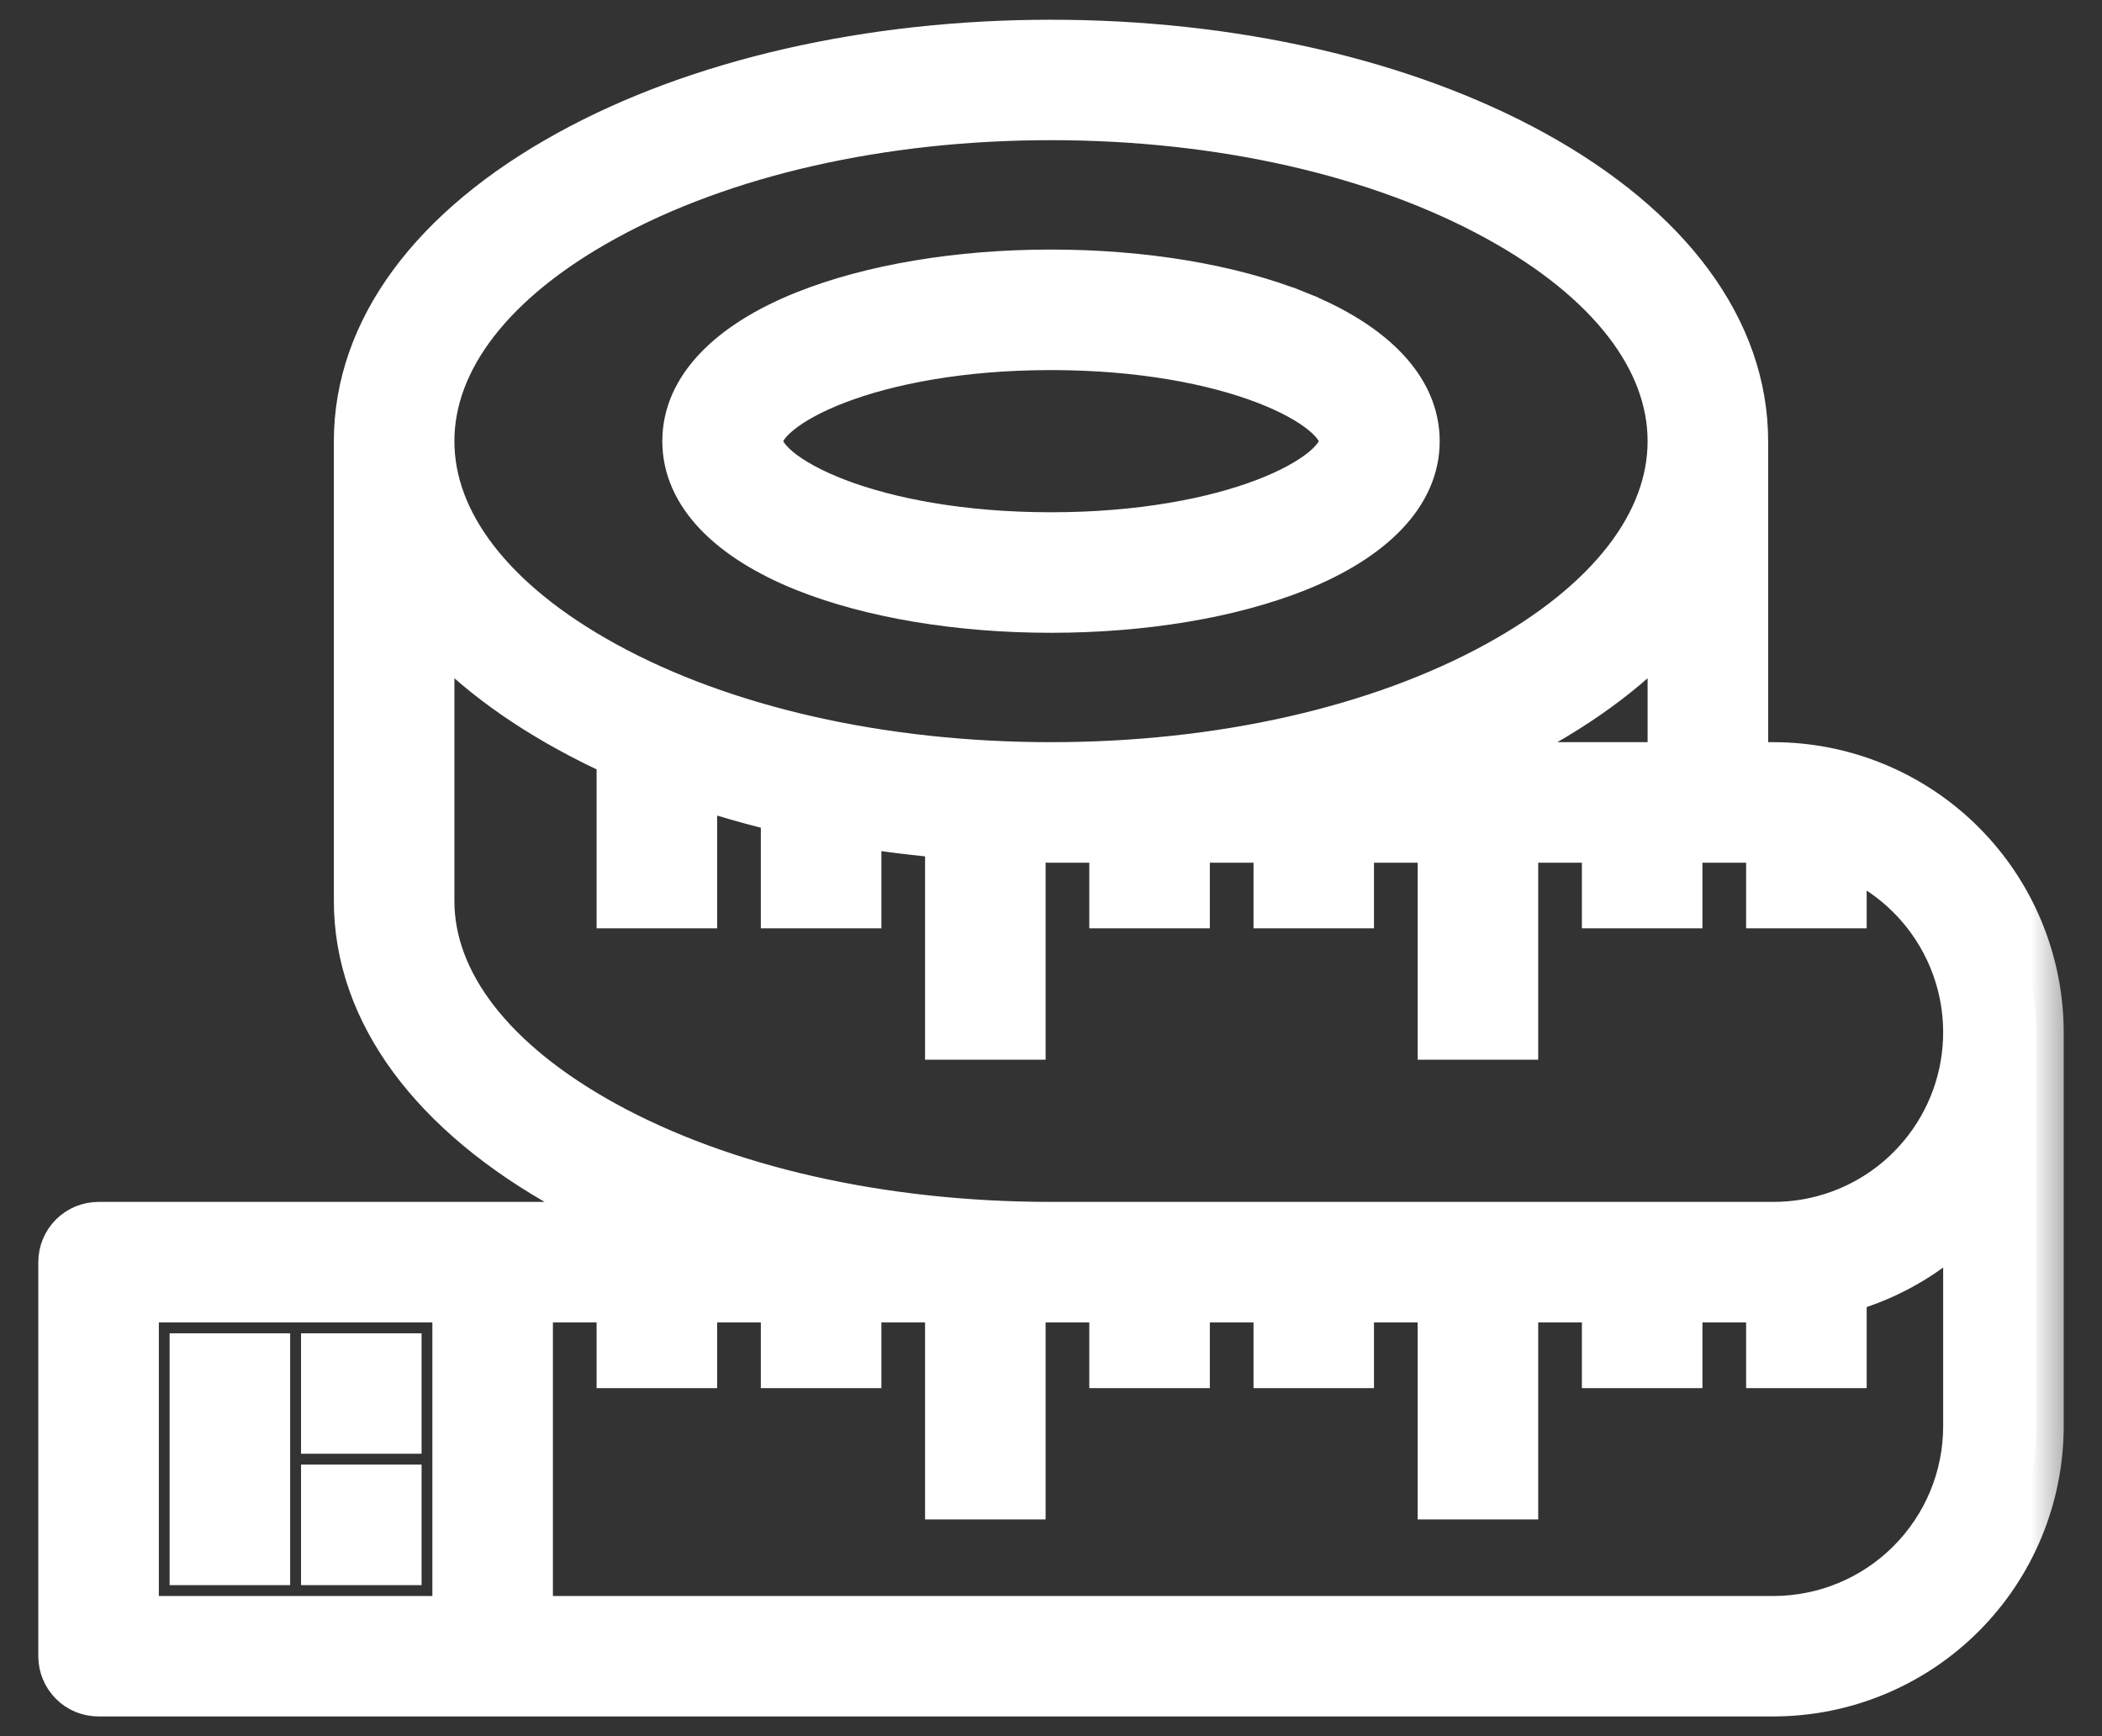 <svg width="23" height="19" viewBox="0 0 23 19" fill="none" xmlns="http://www.w3.org/2000/svg">
<rect x="0" y="0" width="23" height="19" fill="#333333" stroke="none"/>
<path d="M3.025 14.891V14.741H2.875H2.156H2.006V14.891V17.047V17.197H2.156H2.875H3.025V17.047V14.891Z" fill="white" stroke="white" stroke-width="0.3"/>
<path d="M4.463 14.891V14.741H4.312H3.594H3.444V14.891V15.609V15.759H3.594H4.312H4.463V15.609V14.891Z" fill="white" stroke="white" stroke-width="0.3"/>
<path d="M4.463 16.328V16.178H4.312H3.594H3.444V16.328V17.047V17.197H3.594H4.312H4.463V17.047V16.328Z" fill="white" stroke="white" stroke-width="0.3"/>
<path d="M8.77 6.318C9.512 6.614 10.482 6.775 11.5 6.775C12.518 6.775 13.488 6.614 14.23 6.318C15.071 5.981 15.603 5.465 15.603 4.828C15.603 4.191 15.071 3.675 14.23 3.339L14.175 3.478L14.23 3.339C13.488 3.042 12.518 2.881 11.5 2.881C10.482 2.881 9.512 3.042 8.77 3.339C7.929 3.675 7.397 4.191 7.397 4.828C7.397 5.465 7.929 5.981 8.77 6.318ZM11.5 3.9C12.472 3.9 13.262 4.057 13.804 4.264C14.076 4.368 14.279 4.482 14.412 4.59C14.551 4.704 14.584 4.788 14.584 4.828C14.584 4.868 14.551 4.952 14.412 5.066C14.279 5.174 14.076 5.288 13.804 5.392C13.262 5.599 12.472 5.756 11.5 5.756C10.528 5.756 9.738 5.599 9.196 5.392C8.924 5.288 8.721 5.174 8.588 5.066C8.449 4.952 8.416 4.868 8.416 4.828C8.416 4.788 8.449 4.704 8.588 4.59C8.721 4.482 8.924 4.368 9.196 4.264C9.738 4.057 10.528 3.9 11.5 3.9Z" fill="white" stroke="white" stroke-width="0.3"/>
<mask id="path-5-outside-1_1_5405" maskUnits="userSpaceOnUse" x="-0.281" y="-0.484" width="23" height="20" fill="black">
<rect fill="white" x="-0.281" y="-0.484" width="23" height="20"/>
<path d="M19.406 8.422H19.047V4.828C19.047 3.635 18.233 2.531 16.756 1.718C15.346 0.943 13.479 0.516 11.5 0.516C9.521 0.516 7.654 0.942 6.245 1.718C4.767 2.531 3.953 3.635 3.953 4.828V9.859C3.953 11.052 4.767 12.157 6.245 12.97C6.584 13.155 6.937 13.317 7.299 13.453H1.078C0.983 13.453 0.891 13.491 0.824 13.558C0.757 13.626 0.719 13.717 0.719 13.812V18.125C0.719 18.22 0.757 18.312 0.824 18.379C0.891 18.447 0.983 18.484 1.078 18.484H19.406C20.169 18.483 20.899 18.18 21.438 17.641C21.977 17.102 22.28 16.372 22.281 15.609V11.297C22.28 10.535 21.977 9.804 21.438 9.265C20.899 8.726 20.169 8.423 19.406 8.422ZM5.031 17.766H1.438V14.172H5.031V17.766ZM18.328 8.422H15.701C16.063 8.285 16.416 8.124 16.756 7.938C17.418 7.574 17.946 7.151 18.328 6.688V8.422ZM6.591 2.348C7.896 1.63 9.64 1.234 11.5 1.234C13.36 1.234 15.104 1.63 16.409 2.348C17.647 3.028 18.328 3.909 18.328 4.828C18.328 5.747 17.647 6.628 16.409 7.309C15.104 8.027 13.36 8.422 11.5 8.422C9.64 8.422 7.896 8.027 6.591 7.309C5.353 6.628 4.672 5.747 4.672 4.828C4.672 3.909 5.353 3.028 6.591 2.348ZM6.591 12.34C5.353 11.659 4.672 10.778 4.672 9.859V6.688C5.054 7.151 5.582 7.574 6.245 7.938C6.431 8.041 6.626 8.137 6.828 8.228V9.859H7.547V8.512C7.9 8.635 8.26 8.738 8.625 8.822V9.859H9.344V8.965C9.695 9.024 10.055 9.068 10.422 9.098V11.297H11.141V9.136C11.26 9.139 11.38 9.14 11.5 9.141H12.219V9.859H12.938V9.141H14.016V9.859H14.734V9.141H15.812V11.297H16.531V9.141H17.609V9.859H18.328V9.141H19.406V9.859H20.125V9.264C20.604 9.434 21.008 9.768 21.265 10.206C21.523 10.645 21.617 11.16 21.531 11.662C21.445 12.163 21.184 12.617 20.796 12.945C20.407 13.273 19.915 13.453 19.406 13.453H11.5C9.64 13.453 7.896 13.058 6.591 12.34ZM21.562 15.609C21.562 16.181 21.334 16.729 20.93 17.133C20.526 17.538 19.978 17.765 19.406 17.766H5.75V14.172H6.828V14.891H7.547V14.172H8.625V14.891H9.344V14.172H10.422V16.328H11.141V14.172H12.219V14.891H12.938V14.172H14.016V14.891H14.734V14.172H15.812V16.328H16.531V14.172H17.609V14.891H18.328V14.172H19.406V14.891H20.125V14.081C20.682 13.936 21.183 13.628 21.562 13.195V15.609Z"/>
</mask>
<path d="M19.406 8.422H19.047V4.828C19.047 3.635 18.233 2.531 16.756 1.718C15.346 0.943 13.479 0.516 11.5 0.516C9.521 0.516 7.654 0.942 6.245 1.718C4.767 2.531 3.953 3.635 3.953 4.828V9.859C3.953 11.052 4.767 12.157 6.245 12.97C6.584 13.155 6.937 13.317 7.299 13.453H1.078C0.983 13.453 0.891 13.491 0.824 13.558C0.757 13.626 0.719 13.717 0.719 13.812V18.125C0.719 18.22 0.757 18.312 0.824 18.379C0.891 18.447 0.983 18.484 1.078 18.484H19.406C20.169 18.483 20.899 18.18 21.438 17.641C21.977 17.102 22.28 16.372 22.281 15.609V11.297C22.28 10.535 21.977 9.804 21.438 9.265C20.899 8.726 20.169 8.423 19.406 8.422ZM5.031 17.766H1.438V14.172H5.031V17.766ZM18.328 8.422H15.701C16.063 8.285 16.416 8.124 16.756 7.938C17.418 7.574 17.946 7.151 18.328 6.688V8.422ZM6.591 2.348C7.896 1.63 9.64 1.234 11.5 1.234C13.36 1.234 15.104 1.63 16.409 2.348C17.647 3.028 18.328 3.909 18.328 4.828C18.328 5.747 17.647 6.628 16.409 7.309C15.104 8.027 13.36 8.422 11.5 8.422C9.64 8.422 7.896 8.027 6.591 7.309C5.353 6.628 4.672 5.747 4.672 4.828C4.672 3.909 5.353 3.028 6.591 2.348ZM6.591 12.34C5.353 11.659 4.672 10.778 4.672 9.859V6.688C5.054 7.151 5.582 7.574 6.245 7.938C6.431 8.041 6.626 8.137 6.828 8.228V9.859H7.547V8.512C7.9 8.635 8.26 8.738 8.625 8.822V9.859H9.344V8.965C9.695 9.024 10.055 9.068 10.422 9.098V11.297H11.141V9.136C11.26 9.139 11.38 9.14 11.5 9.141H12.219V9.859H12.938V9.141H14.016V9.859H14.734V9.141H15.812V11.297H16.531V9.141H17.609V9.859H18.328V9.141H19.406V9.859H20.125V9.264C20.604 9.434 21.008 9.768 21.265 10.206C21.523 10.645 21.617 11.16 21.531 11.662C21.445 12.163 21.184 12.617 20.796 12.945C20.407 13.273 19.915 13.453 19.406 13.453H11.5C9.64 13.453 7.896 13.058 6.591 12.34ZM21.562 15.609C21.562 16.181 21.334 16.729 20.93 17.133C20.526 17.538 19.978 17.765 19.406 17.766H5.75V14.172H6.828V14.891H7.547V14.172H8.625V14.891H9.344V14.172H10.422V16.328H11.141V14.172H12.219V14.891H12.938V14.172H14.016V14.891H14.734V14.172H15.812V16.328H16.531V14.172H17.609V14.891H18.328V14.172H19.406V14.891H20.125V14.081C20.682 13.936 21.183 13.628 21.562 13.195V15.609Z" fill="white"/>
<path d="M19.406 8.422H19.047V4.828C19.047 3.635 18.233 2.531 16.756 1.718C15.346 0.943 13.479 0.516 11.5 0.516C9.521 0.516 7.654 0.942 6.245 1.718C4.767 2.531 3.953 3.635 3.953 4.828V9.859C3.953 11.052 4.767 12.157 6.245 12.97C6.584 13.155 6.937 13.317 7.299 13.453H1.078C0.983 13.453 0.891 13.491 0.824 13.558C0.757 13.626 0.719 13.717 0.719 13.812V18.125C0.719 18.22 0.757 18.312 0.824 18.379C0.891 18.447 0.983 18.484 1.078 18.484H19.406C20.169 18.483 20.899 18.18 21.438 17.641C21.977 17.102 22.28 16.372 22.281 15.609V11.297C22.28 10.535 21.977 9.804 21.438 9.265C20.899 8.726 20.169 8.423 19.406 8.422ZM5.031 17.766H1.438V14.172H5.031V17.766ZM18.328 8.422H15.701C16.063 8.285 16.416 8.124 16.756 7.938C17.418 7.574 17.946 7.151 18.328 6.688V8.422ZM6.591 2.348C7.896 1.63 9.64 1.234 11.5 1.234C13.36 1.234 15.104 1.63 16.409 2.348C17.647 3.028 18.328 3.909 18.328 4.828C18.328 5.747 17.647 6.628 16.409 7.309C15.104 8.027 13.36 8.422 11.5 8.422C9.64 8.422 7.896 8.027 6.591 7.309C5.353 6.628 4.672 5.747 4.672 4.828C4.672 3.909 5.353 3.028 6.591 2.348ZM6.591 12.34C5.353 11.659 4.672 10.778 4.672 9.859V6.688C5.054 7.151 5.582 7.574 6.245 7.938C6.431 8.041 6.626 8.137 6.828 8.228V9.859H7.547V8.512C7.9 8.635 8.26 8.738 8.625 8.822V9.859H9.344V8.965C9.695 9.024 10.055 9.068 10.422 9.098V11.297H11.141V9.136C11.26 9.139 11.38 9.14 11.5 9.141H12.219V9.859H12.938V9.141H14.016V9.859H14.734V9.141H15.812V11.297H16.531V9.141H17.609V9.859H18.328V9.141H19.406V9.859H20.125V9.264C20.604 9.434 21.008 9.768 21.265 10.206C21.523 10.645 21.617 11.16 21.531 11.662C21.445 12.163 21.184 12.617 20.796 12.945C20.407 13.273 19.915 13.453 19.406 13.453H11.5C9.64 13.453 7.896 13.058 6.591 12.34ZM21.562 15.609C21.562 16.181 21.334 16.729 20.93 17.133C20.526 17.538 19.978 17.765 19.406 17.766H5.75V14.172H6.828V14.891H7.547V14.172H8.625V14.891H9.344V14.172H10.422V16.328H11.141V14.172H12.219V14.891H12.938V14.172H14.016V14.891H14.734V14.172H15.812V16.328H16.531V14.172H17.609V14.891H18.328V14.172H19.406V14.891H20.125V14.081C20.682 13.936 21.183 13.628 21.562 13.195V15.609Z" stroke="white" stroke-width="0.6" mask="url(#path-5-outside-1_1_5405)"/>
</svg>

